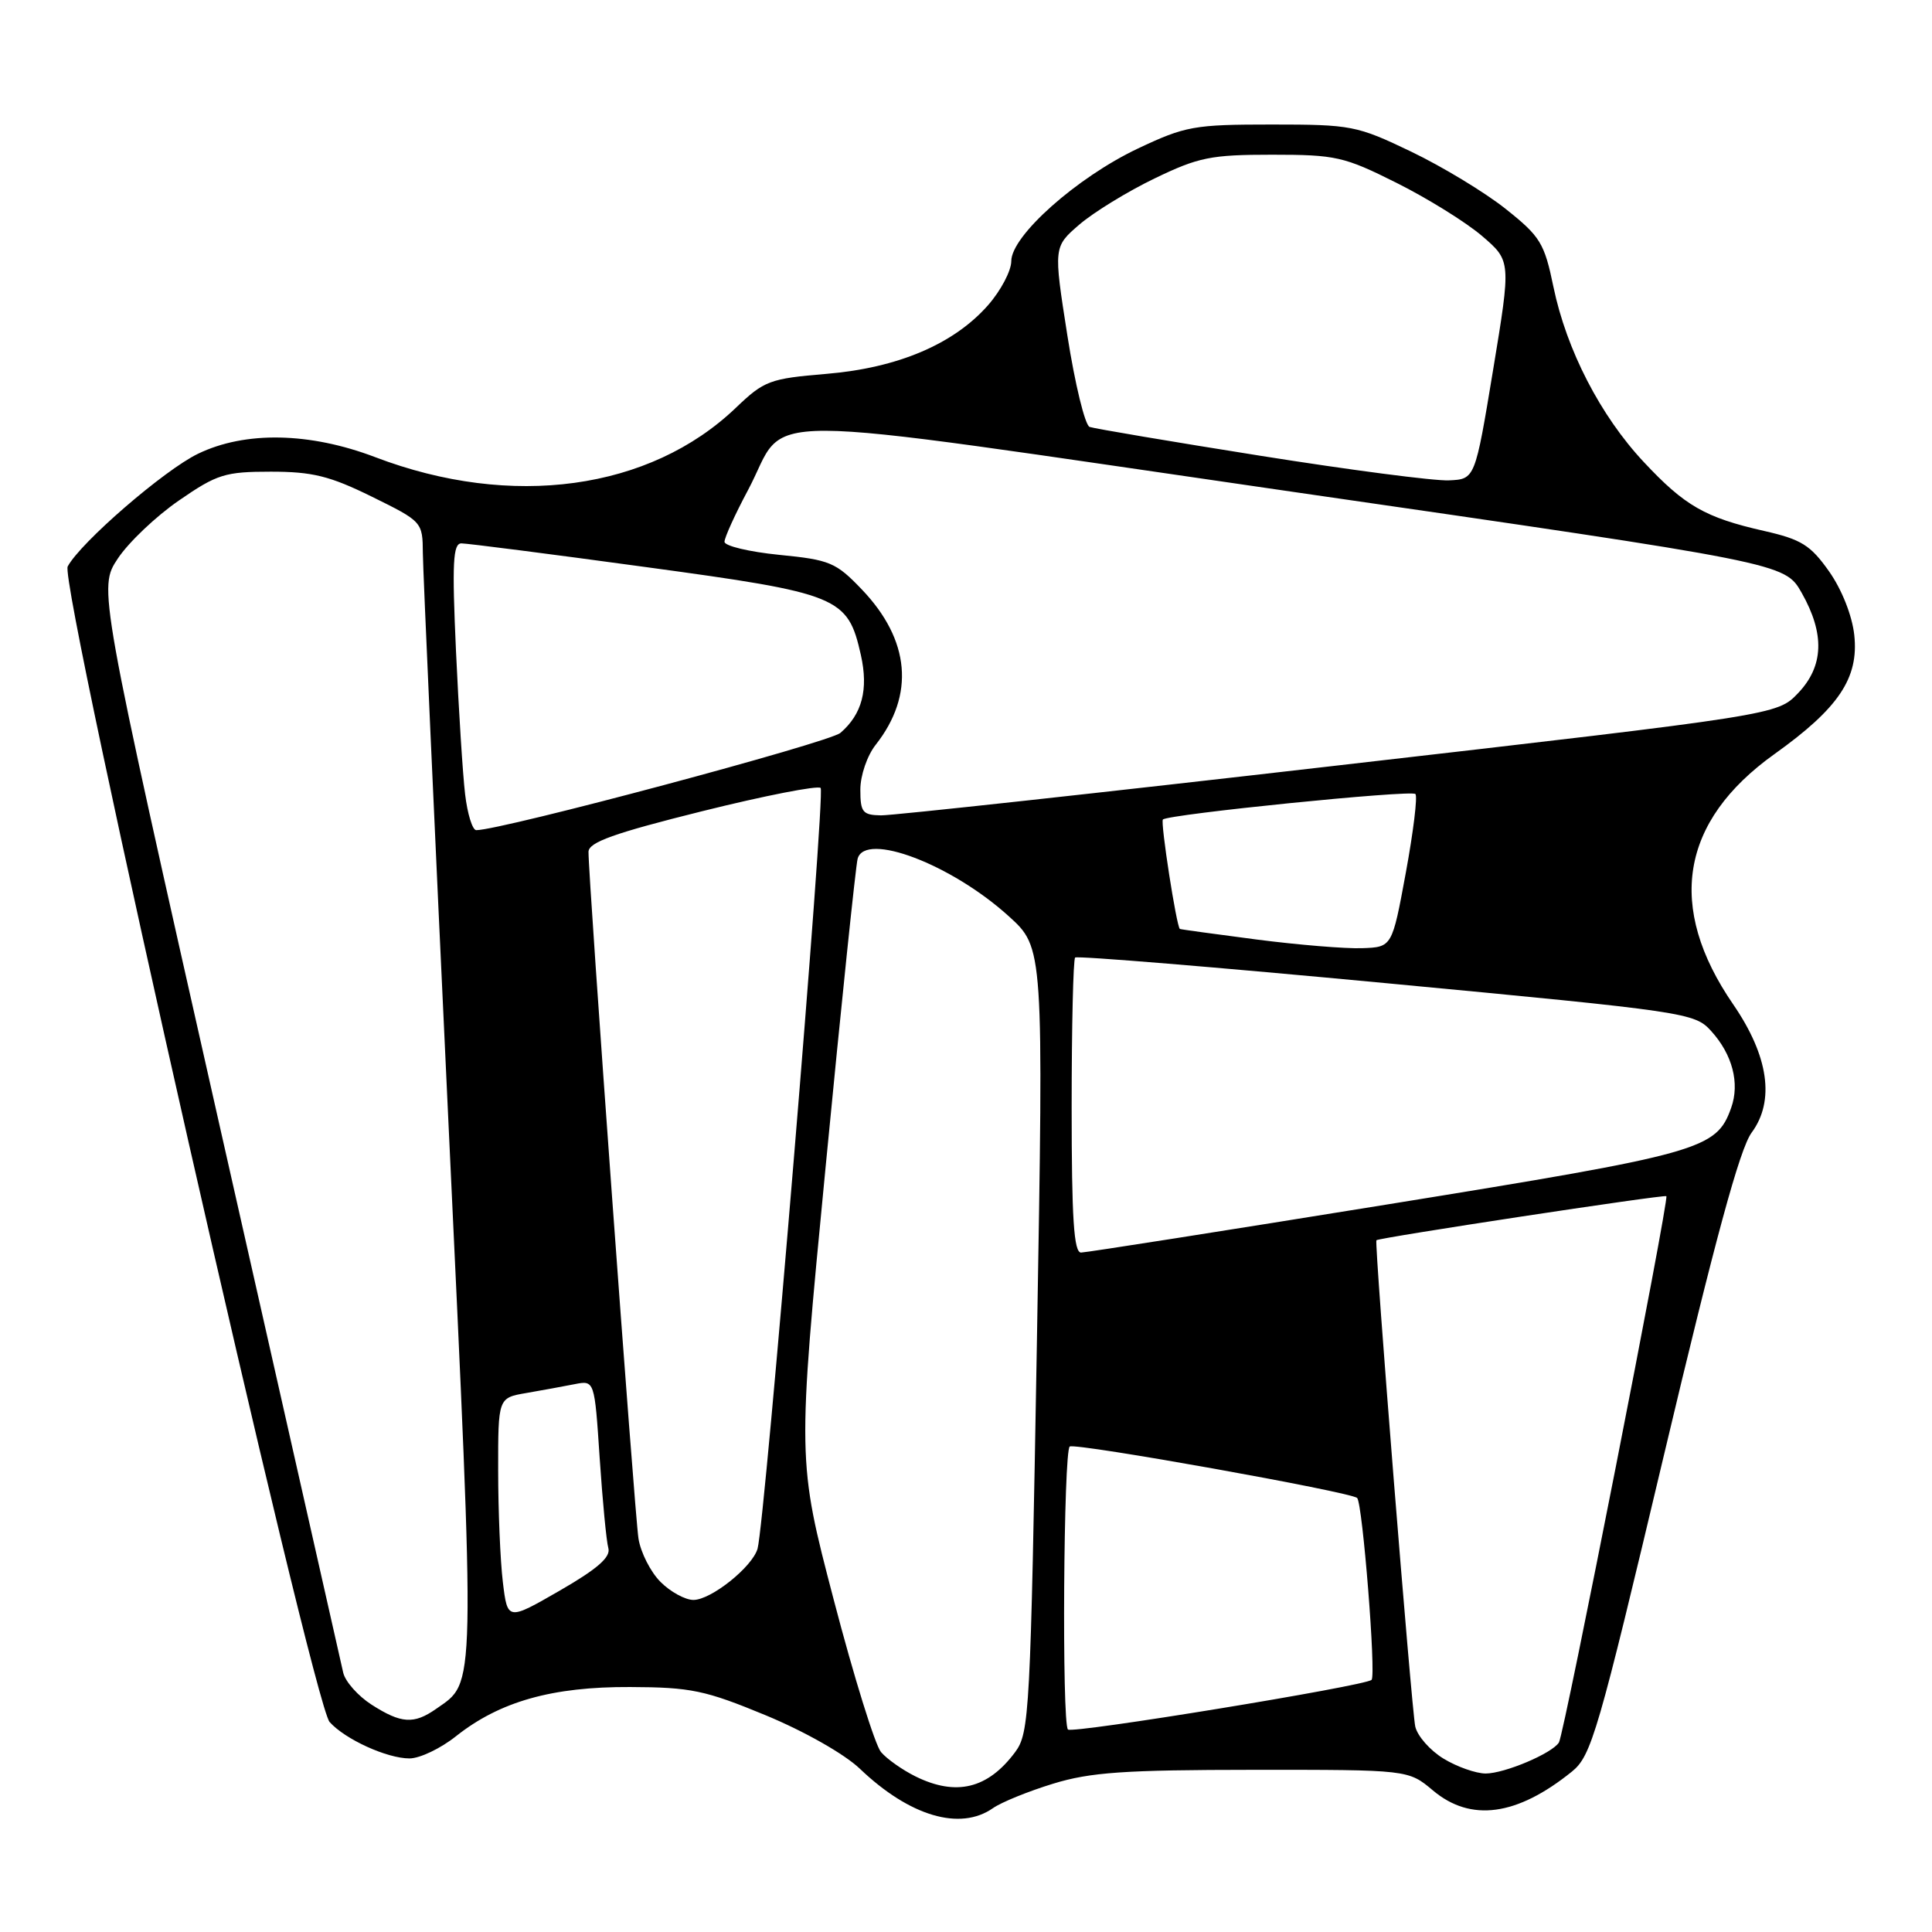 <?xml version="1.0" encoding="UTF-8" standalone="no"?>
<!DOCTYPE svg PUBLIC "-//W3C//DTD SVG 1.1//EN" "http://www.w3.org/Graphics/SVG/1.1/DTD/svg11.dtd" >
<svg xmlns="http://www.w3.org/2000/svg" xmlns:xlink="http://www.w3.org/1999/xlink" version="1.1" viewBox="0 0 256 256">
 <g >
 <path fill="currentColor"
d=" M 131.57 239.59 C 132.68 238.81 136.27 237.35 139.54 236.35 C 144.48 234.83 149.01 234.52 166.05 234.51 C 186.61 234.50 186.61 234.50 189.88 237.25 C 194.89 241.46 201.00 240.63 208.28 234.75 C 210.87 232.66 211.73 229.68 220.49 192.77 C 227.26 164.24 230.53 152.20 232.10 150.08 C 235.21 145.87 234.35 139.92 229.66 133.09 C 220.78 120.18 222.64 108.85 235.11 99.93 C 243.65 93.83 246.32 89.84 245.70 84.14 C 245.42 81.57 244.05 78.11 242.36 75.71 C 239.90 72.23 238.69 71.47 233.74 70.35 C 225.94 68.58 223.24 67.03 217.80 61.21 C 212.06 55.08 207.57 46.36 205.84 38.02 C 204.64 32.21 204.11 31.34 199.52 27.69 C 196.76 25.49 191.12 22.08 187.00 20.10 C 179.79 16.64 179.07 16.50 168.50 16.50 C 158.21 16.50 157.07 16.71 150.78 19.68 C 142.69 23.51 134.00 31.24 134.00 34.60 C 134.00 35.88 132.62 38.50 130.93 40.43 C 126.39 45.60 118.97 48.75 109.50 49.54 C 101.98 50.17 101.26 50.44 97.50 54.04 C 86.10 64.95 67.78 67.46 49.73 60.58 C 41.04 57.27 32.48 57.10 26.23 60.13 C 21.74 62.30 10.67 71.88 8.97 75.06 C 7.77 77.29 41.40 225.63 43.68 228.18 C 45.73 230.47 51.28 233.00 54.26 233.00 C 55.62 233.00 58.39 231.68 60.42 230.06 C 66.22 225.46 73.16 223.49 83.50 223.54 C 91.56 223.57 93.44 223.97 101.45 227.28 C 106.59 229.41 111.92 232.43 113.95 234.38 C 120.53 240.66 127.21 242.64 131.57 239.59 Z  M 121.32 235.39 C 119.58 234.53 117.51 233.07 116.74 232.16 C 115.96 231.25 113.14 222.18 110.48 212.00 C 105.64 193.50 105.64 193.50 109.41 154.50 C 111.48 133.05 113.39 114.73 113.64 113.79 C 114.63 110.17 126.07 114.52 133.65 121.39 C 138.29 125.59 138.29 125.59 137.40 177.55 C 136.54 227.19 136.41 229.62 134.50 232.18 C 130.89 237.02 126.70 238.04 121.32 235.39 Z  M 191.28 233.03 C 189.50 231.95 187.82 230.04 187.53 228.78 C 187.05 226.69 182.09 164.70 182.38 164.34 C 182.63 164.01 220.51 158.25 220.80 158.50 C 221.20 158.85 207.26 229.77 206.57 230.88 C 205.68 232.33 199.36 235.00 196.85 235.00 C 195.56 234.99 193.05 234.11 191.28 233.03 Z  M 141.51 229.17 C 140.69 228.36 140.92 192.16 141.75 191.67 C 142.59 191.17 179.03 197.70 179.83 198.49 C 180.55 199.22 182.36 221.97 181.74 222.59 C 180.95 223.39 142.08 229.75 141.51 229.17 Z  M 49.24 225.88 C 47.45 224.73 45.76 222.83 45.48 221.65 C 45.21 220.47 37.79 187.64 29.00 148.71 C 13.03 77.91 13.03 77.91 15.61 74.01 C 17.03 71.87 20.68 68.40 23.72 66.31 C 28.76 62.83 29.83 62.50 35.89 62.50 C 41.40 62.50 43.70 63.07 49.27 65.81 C 55.96 69.11 56.00 69.15 56.03 73.31 C 56.05 75.62 57.57 109.45 59.41 148.50 C 63.02 225.22 63.07 222.73 57.78 226.44 C 54.84 228.50 53.16 228.39 49.24 225.88 Z  M 66.63 209.63 C 66.29 206.81 66.01 200.16 66.01 194.86 C 66.00 185.22 66.00 185.22 69.75 184.58 C 71.81 184.22 74.69 183.70 76.14 183.41 C 78.78 182.89 78.78 182.89 79.46 193.20 C 79.84 198.86 80.35 204.24 80.61 205.14 C 80.94 206.33 79.16 207.89 74.16 210.77 C 67.25 214.75 67.25 214.75 66.63 209.63 Z  M 87.52 209.61 C 86.21 208.30 84.89 205.71 84.60 203.86 C 84.09 200.60 77.94 116.14 77.98 112.87 C 78.00 111.60 81.36 110.40 93.04 107.49 C 101.31 105.43 108.38 104.05 108.74 104.41 C 109.39 105.05 101.36 201.75 100.38 205.21 C 99.69 207.63 94.22 212.00 91.88 212.00 C 90.80 212.00 88.83 210.93 87.52 209.61 Z  M 142.00 146.67 C 142.00 136.03 142.21 127.13 142.46 126.88 C 142.71 126.63 161.27 128.16 183.71 130.28 C 223.57 134.05 224.55 134.20 226.74 136.62 C 229.56 139.72 230.55 143.54 229.39 146.79 C 227.42 152.32 225.52 152.85 183.86 159.59 C 162.21 163.09 143.94 165.96 143.25 165.97 C 142.29 165.99 142.00 161.48 142.00 146.67 Z  M 166.50 124.49 C 161.00 123.77 156.43 123.15 156.34 123.09 C 155.90 122.83 153.74 108.93 154.09 108.59 C 154.81 107.89 186.98 104.64 187.55 105.21 C 187.85 105.51 187.28 110.20 186.28 115.63 C 184.46 125.50 184.46 125.50 180.48 125.64 C 178.29 125.72 172.00 125.20 166.50 124.49 Z  M 61.63 105.25 C 61.32 102.64 60.78 94.09 60.42 86.25 C 59.89 74.57 60.02 72.00 61.14 72.00 C 61.89 72.00 72.85 73.40 85.50 75.13 C 111.25 78.63 112.33 79.07 114.07 86.79 C 115.09 91.36 114.24 94.63 111.36 97.11 C 109.86 98.40 66.45 110.00 63.11 110.00 C 62.60 110.00 61.94 107.86 61.63 105.25 Z  M 114.00 104.63 C 114.00 102.76 114.90 100.12 116.04 98.68 C 121.24 92.07 120.59 84.80 114.21 78.12 C 110.77 74.52 109.97 74.18 103.25 73.52 C 99.26 73.12 96.00 72.34 96.00 71.79 C 96.00 71.23 97.40 68.15 99.11 64.95 C 104.71 54.44 96.97 54.41 171.23 65.16 C 236.49 74.60 236.49 74.60 238.73 78.55 C 241.82 84.00 241.66 88.28 238.25 91.85 C 235.50 94.73 235.50 94.73 177.50 101.40 C 145.60 105.08 118.26 108.06 116.75 108.04 C 114.30 108.00 114.00 107.63 114.00 104.63 Z  M 167.00 60.39 C 155.18 58.51 145.00 56.79 144.38 56.57 C 143.77 56.35 142.44 50.89 141.43 44.44 C 139.59 32.71 139.59 32.71 143.04 29.74 C 144.94 28.11 149.43 25.36 153.00 23.64 C 158.82 20.83 160.45 20.50 168.55 20.50 C 177.00 20.50 178.10 20.75 185.05 24.23 C 189.15 26.28 194.24 29.44 196.37 31.26 C 200.23 34.57 200.23 34.57 197.84 49.04 C 195.45 63.50 195.45 63.50 191.98 63.65 C 190.06 63.74 178.82 62.27 167.00 60.39 Z "/>
</g>
</svg>